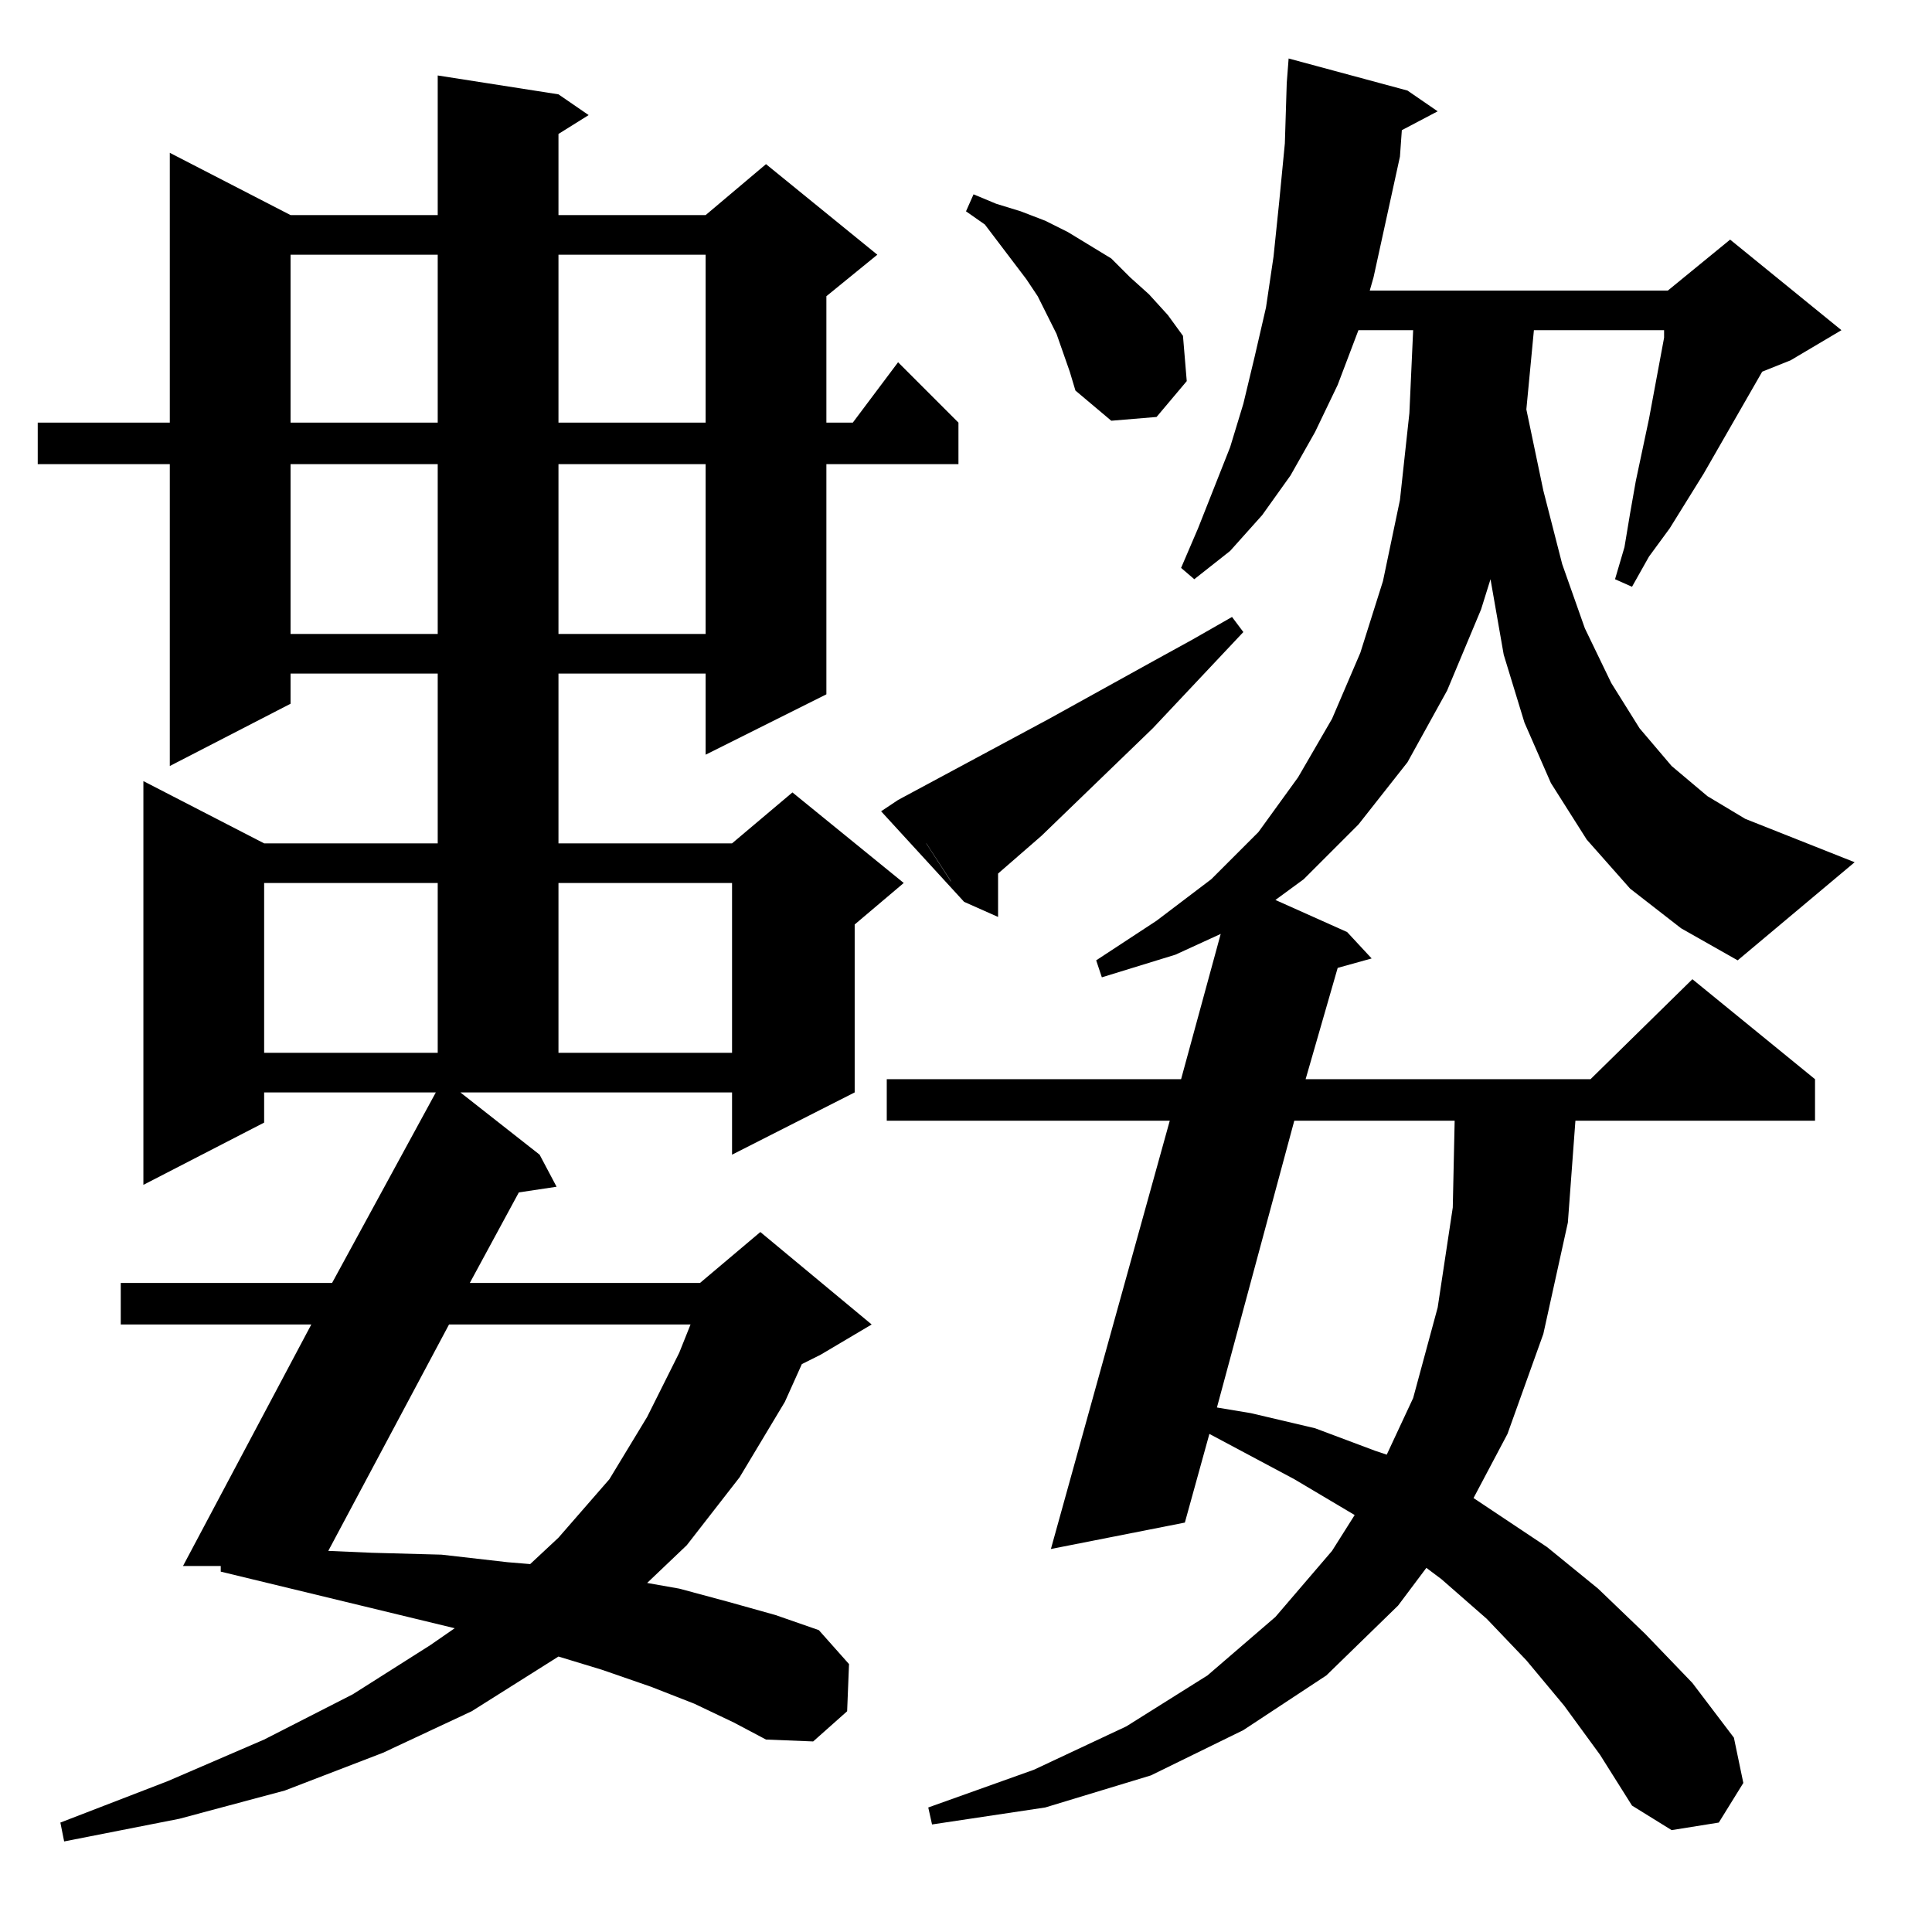 <?xml version="1.0" standalone="no"?>
<!DOCTYPE svg PUBLIC "-//W3C//DTD SVG 1.1//EN" "http://www.w3.org/Graphics/SVG/1.1/DTD/svg11.dtd" >
<svg xmlns="http://www.w3.org/2000/svg" xmlns:xlink="http://www.w3.org/1999/xlink" version="1.1" viewBox="0 -144 1024 1024">
  <g transform="matrix(1 0 0 -1 0 880)">
   <path fill="currentColor"
d="M389 111l-21 10l-23 9l-26 9l-23 7l-46 -29l-47 -22l-52 -20l-56 -15l-61 -12l-2 10l57 22l51 22l47 24l41 26l13 9l-124 30v3h-20l68 128h-101v22h112l55 101h-91v-16l-64 -33v214l64 -33h92v90h-78v-16l-64 -33v160h-70v22h70v143l64 -33h78v74l64 -10l16 -11l-16 -10
v-43h78l32 27l59 -48l-27 -22v-67h14l24 32l32 -32v-22h-70v-122l-64 -32v43h-78v-90h92l32 27l59 -48l-26 -22v-89l-65 -33v33h-144l42 -33l9 -17l-20 -3l-26 -48h122l32 27l59 -49l-27 -16l-10 -5l-9 -20l-24 -40l-28 -36l-21 -20l17 -3l26 -7l25 -7l23 -8l16 -18l-1 -25
l-18 -16l-25 1zM891 532l-27 21l-23 26l-19 30l-14 32l-11 36l-7 40l-5 -16l-18 -43l-21 -38l-26 -33l-29 -29l-15 -11l38 -17l13 -14l-18 -5l-17 -59h151l54 53l65 -53v-22h-127l-4 -54l-13 -59l-19 -53l-18 -34l39 -26l27 -22l25 -24l25 -26l22 -29l5 -24l-13 -21l-25 -4
l-21 13l-17 27l-19 26l-20 24l-21 22l-24 21l-8 6l-15 -20l-38 -37l-44 -29l-49 -24l-56 -17l-60 -9l-2 9l56 20l49 23l43 27l36 31l30 35l12 19l-32 19l-30 16l-15 8l-13 -47l-71 -14l63 227h-150v22h156l21 77l-24 -11l-39 -12l-3 9l32 21l29 22l25 25l21 29l18 31l15 35
l12 38l9 43l5 46l2 44h-29l-11 -29l-12 -25l-13 -23l-15 -21l-17 -19l-19 -15l-7 6l9 21l17 43l7 23l6 25l6 26l4 27l3 29l3 31l1 32l1 13l63 -17l16 -11l-19 -10l-1 -14l-7 -32l-7 -32l-2 -7h158l33 27l59 -48l-27 -16l-15 -6l-31 -54l-18 -29l-11 -15l-9 -16l-9 4l5 17
l3 18l3 17l7 33l8 43v4h-69l-4 -42l9 -43l10 -39l12 -34l14 -29l15 -24l17 -20l19 -16l20 -12l58 -23l-62 -52zM366 322h-128l-64 -120l23 -1l37 -1l35 -4l12 -1l15 14l27 31l20 33l17 34zM771 430h-85l-41 -152l18 -3l34 -8l32 -12l6 -2l14 30l13 48l8 53zM232 556h-92v-90
h92v90zM388 556h-92v-90h92v90zM506 553l-2 3v1l-13 20h-1l-2 4l-2 2l-7 11l-3 6l80 43l56 31l20 11l21 12l6 -8l-48 -51l-59 -57l-23 -20v-23l-18 8zM476 600l35 -54l-44 48zM232 778h-78v-90h78v90zM374 778h-78v-90h78v90zM232 889h-78v-89h78v89zM374 889h-78v-89h78v89
zM567 827l-7 20l-10 20l-6 9l-22 29l-10 7l4 9l12 -5l13 -4l13 -5l12 -6l23 -14l10 -10l10 -9l10 -11l8 -11l2 -24l-16 -19l-24 -2l-19 16z" />
  </g>

</svg>
